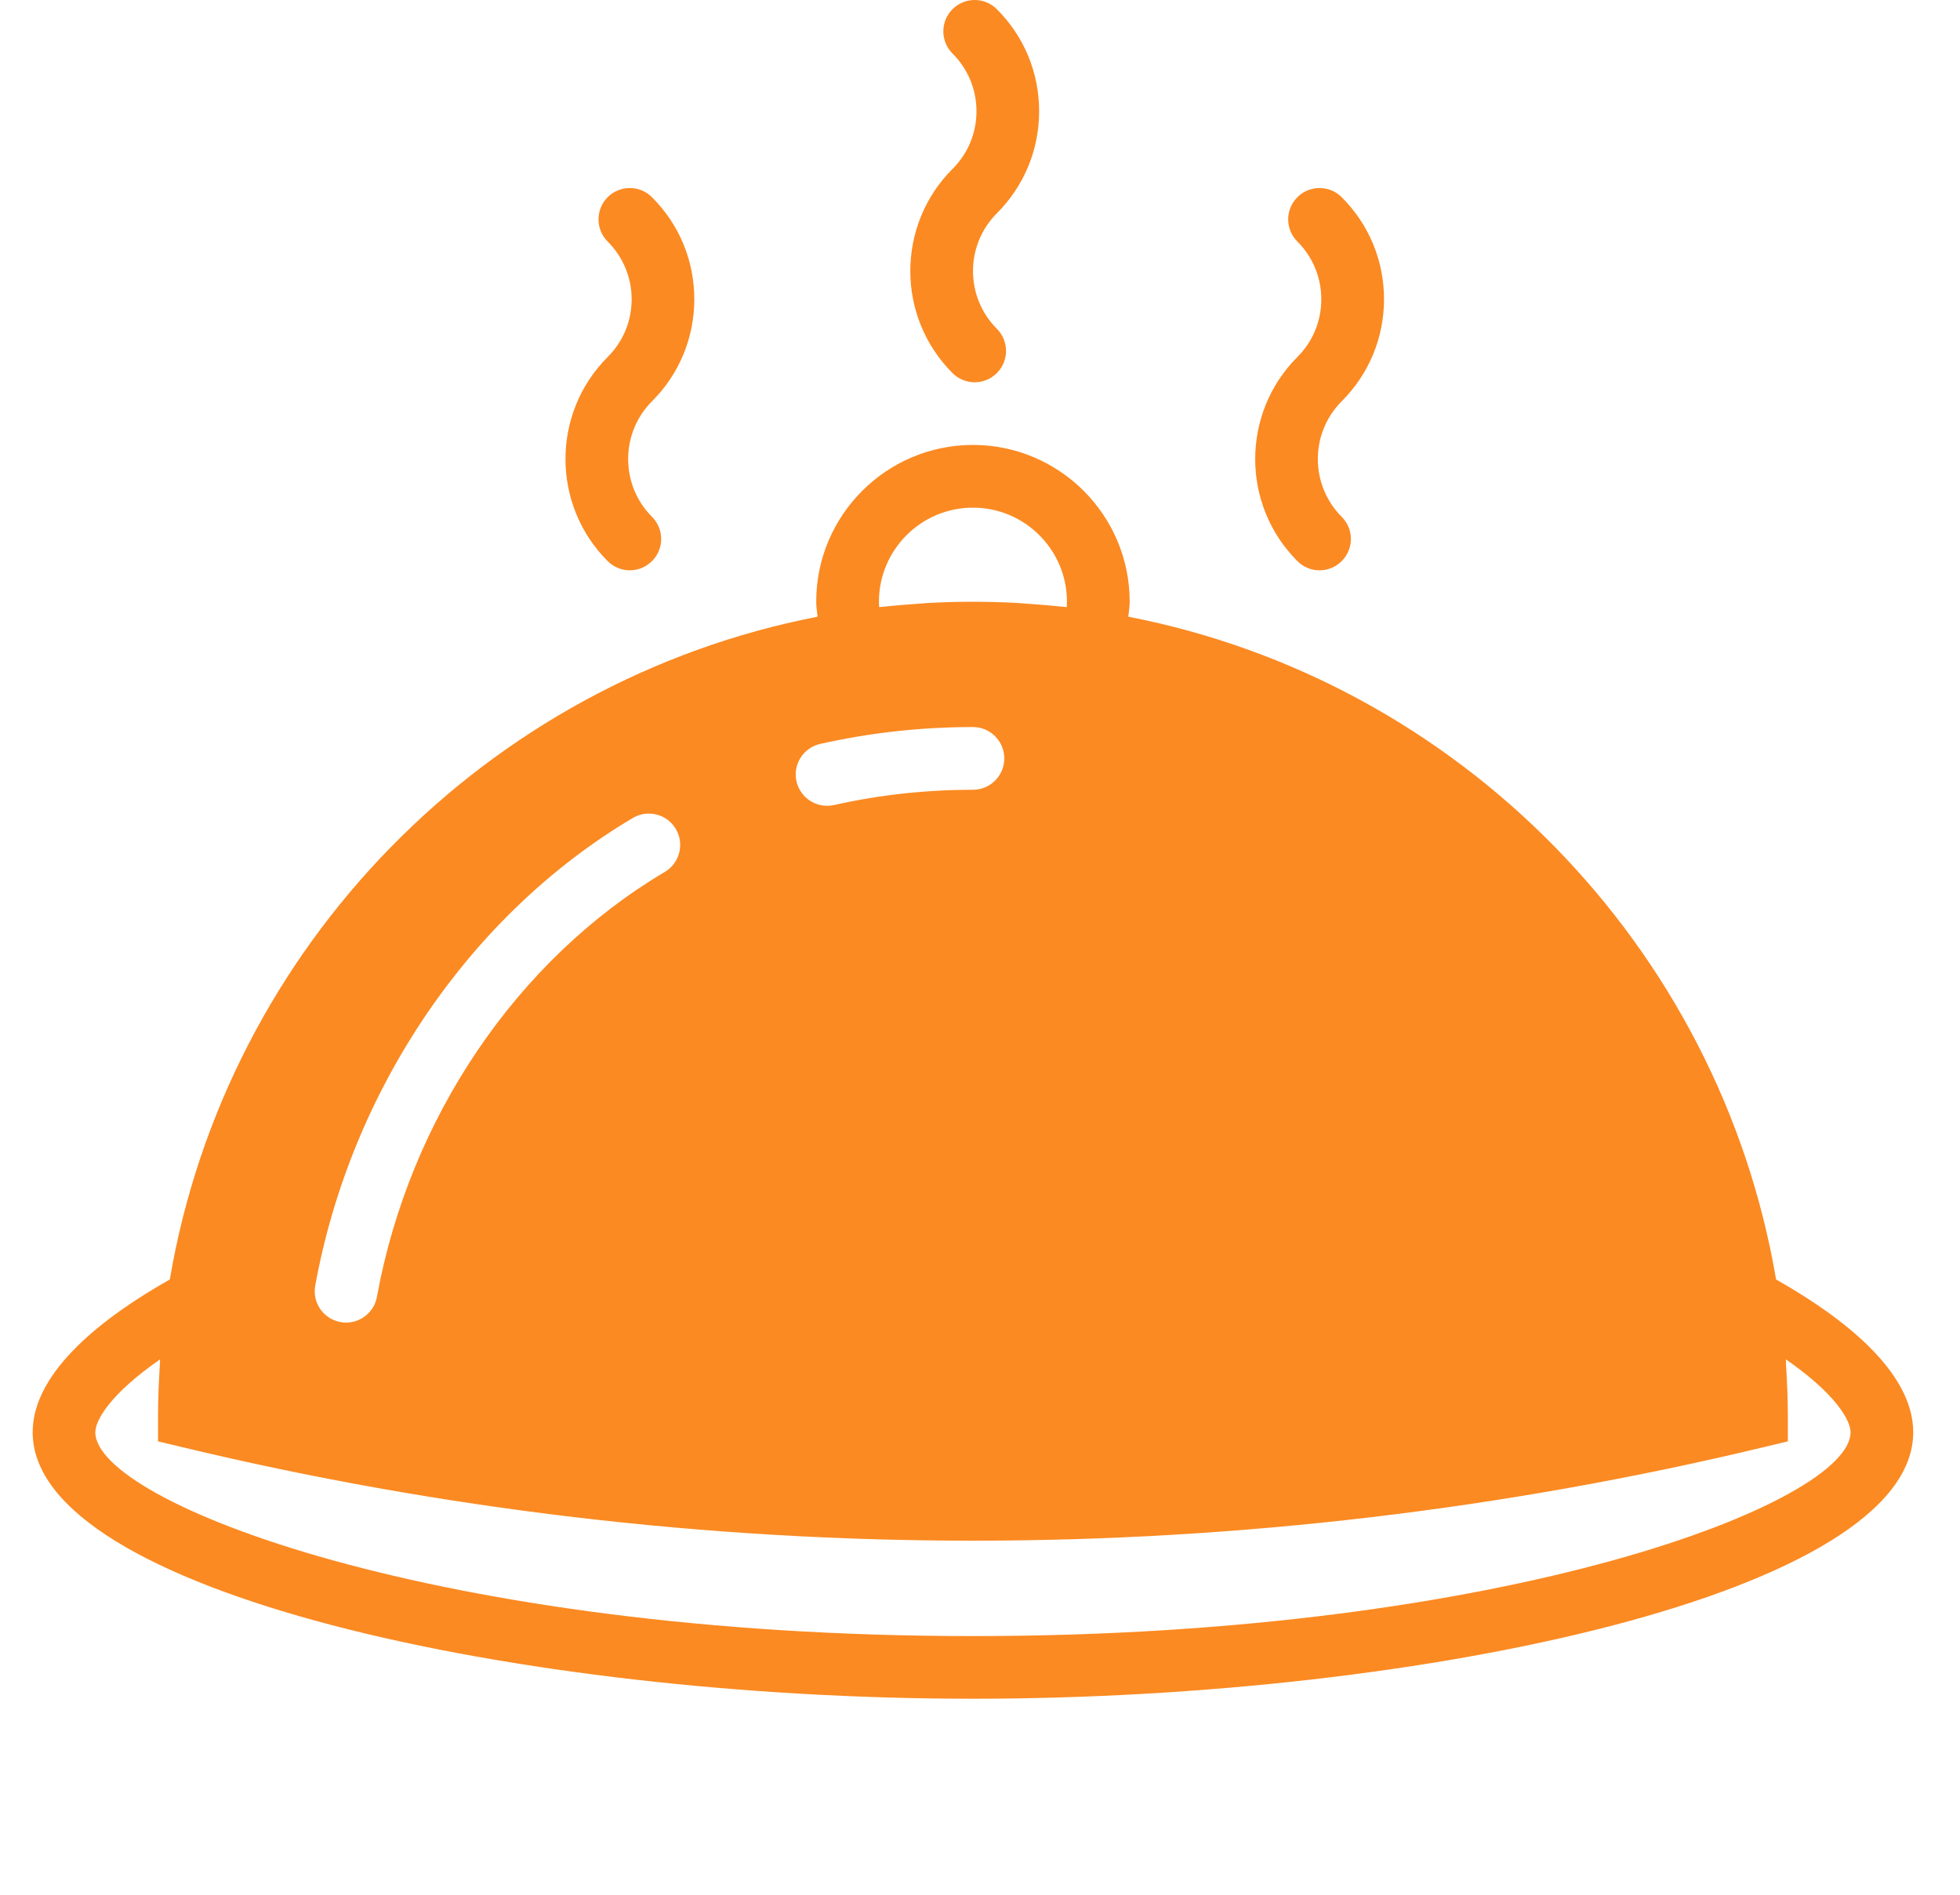 <svg width="30" height="29" viewBox="0 0 30 29" fill="none" xmlns="http://www.w3.org/2000/svg">
<path d="M9.301 8.588C9.395 8.682 9.517 8.729 9.64 8.729C9.763 8.729 9.886 8.682 9.979 8.588C10.167 8.401 10.167 8.097 9.979 7.91C9.493 7.422 9.493 6.63 9.979 6.142C10.397 5.725 10.627 5.17 10.627 4.58C10.627 3.99 10.397 3.436 9.979 3.018C9.792 2.831 9.489 2.831 9.301 3.018C9.114 3.206 9.114 3.509 9.301 3.697C9.537 3.933 9.668 4.247 9.668 4.58C9.668 4.914 9.538 5.228 9.301 5.464C8.44 6.325 8.44 7.727 9.301 8.588Z" fill="#FB8A22"/>
<path d="M19.858 8.588C19.951 8.682 20.074 8.729 20.197 8.729C20.32 8.729 20.443 8.682 20.536 8.588C20.724 8.401 20.724 8.097 20.536 7.91C20.049 7.422 20.049 6.63 20.536 6.142C20.953 5.725 21.184 5.17 21.184 4.58C21.184 3.99 20.954 3.436 20.536 3.018C20.349 2.831 20.045 2.831 19.858 3.018C19.67 3.206 19.67 3.509 19.858 3.697C20.094 3.933 20.224 4.247 20.224 4.58C20.224 4.914 20.094 5.228 19.858 5.464C18.997 6.325 18.997 7.727 19.858 8.588Z" fill="#FB8A22"/>
<path d="M14.579 5.71C14.673 5.804 14.796 5.851 14.919 5.851C15.041 5.851 15.164 5.804 15.258 5.71C15.445 5.523 15.445 5.22 15.258 5.032C14.771 4.545 14.771 3.752 15.258 3.265C15.675 2.847 15.905 2.293 15.905 1.703C15.905 1.113 15.676 0.558 15.258 0.141C15.07 -0.047 14.767 -0.047 14.579 0.141C14.392 0.328 14.392 0.631 14.579 0.819C14.816 1.055 14.946 1.369 14.946 1.703C14.946 2.036 14.816 2.35 14.579 2.586C13.718 3.447 13.718 4.849 14.579 5.71Z" fill="#FB8A22"/>
<path d="M27.185 19.583C26.316 14.478 22.336 10.422 17.27 9.439C17.278 9.362 17.291 9.285 17.291 9.209C17.291 7.886 16.215 6.81 14.892 6.81C13.569 6.81 12.493 7.886 12.493 9.209C12.493 9.285 12.505 9.362 12.514 9.439C7.448 10.422 3.469 14.478 2.599 19.583C1.597 20.15 0.5 20.985 0.5 21.922C0.5 24.362 7.942 26 14.892 26C21.843 26 29.284 24.362 29.284 21.922C29.284 20.985 28.188 20.15 27.185 19.583ZM13.456 9.292C13.454 9.264 13.453 9.236 13.453 9.209C13.453 8.416 14.099 7.77 14.892 7.77C15.686 7.77 16.331 8.416 16.331 9.209C16.331 9.237 16.33 9.264 16.328 9.292C16.306 9.289 16.283 9.289 16.261 9.286C16.096 9.268 15.93 9.255 15.763 9.243C15.702 9.239 15.641 9.233 15.58 9.229C15.352 9.217 15.123 9.21 14.893 9.21C14.662 9.21 14.433 9.217 14.206 9.229C14.144 9.233 14.083 9.239 14.022 9.243C13.855 9.255 13.689 9.268 13.524 9.286C13.501 9.289 13.478 9.289 13.456 9.292ZM12.554 11.386C13.313 11.215 14.097 11.128 14.885 11.128C14.887 11.128 14.89 11.128 14.892 11.128C15.157 11.128 15.372 11.343 15.372 11.608C15.372 11.873 15.157 12.088 14.892 12.088C14.89 12.088 14.888 12.088 14.886 12.088C14.168 12.088 13.455 12.166 12.765 12.322C12.729 12.33 12.694 12.333 12.659 12.333C12.44 12.333 12.242 12.182 12.191 11.959C12.133 11.701 12.295 11.444 12.554 11.386ZM9.687 12.519C9.915 12.384 10.209 12.46 10.344 12.688C10.479 12.916 10.404 13.21 10.176 13.345C7.915 14.684 6.267 17.116 5.769 19.85C5.727 20.081 5.525 20.243 5.297 20.243C5.269 20.243 5.24 20.241 5.211 20.235C4.951 20.188 4.777 19.938 4.825 19.677C5.373 16.674 7.191 13.998 9.687 12.519ZM14.892 25.041C6.691 25.041 1.459 22.993 1.459 21.922C1.459 21.739 1.687 21.334 2.45 20.806C2.448 20.833 2.449 20.86 2.447 20.887C2.43 21.15 2.419 21.415 2.419 21.683V22.061L2.787 22.149C6.747 23.1 10.82 23.581 14.892 23.581C18.965 23.581 23.038 23.1 26.997 22.149L27.365 22.061V21.683C27.365 21.415 27.354 21.151 27.337 20.887C27.336 20.86 27.337 20.833 27.335 20.806C28.097 21.334 28.325 21.739 28.325 21.922C28.325 22.993 23.094 25.041 14.892 25.041Z" fill="#FB8A22"/>
</svg>
